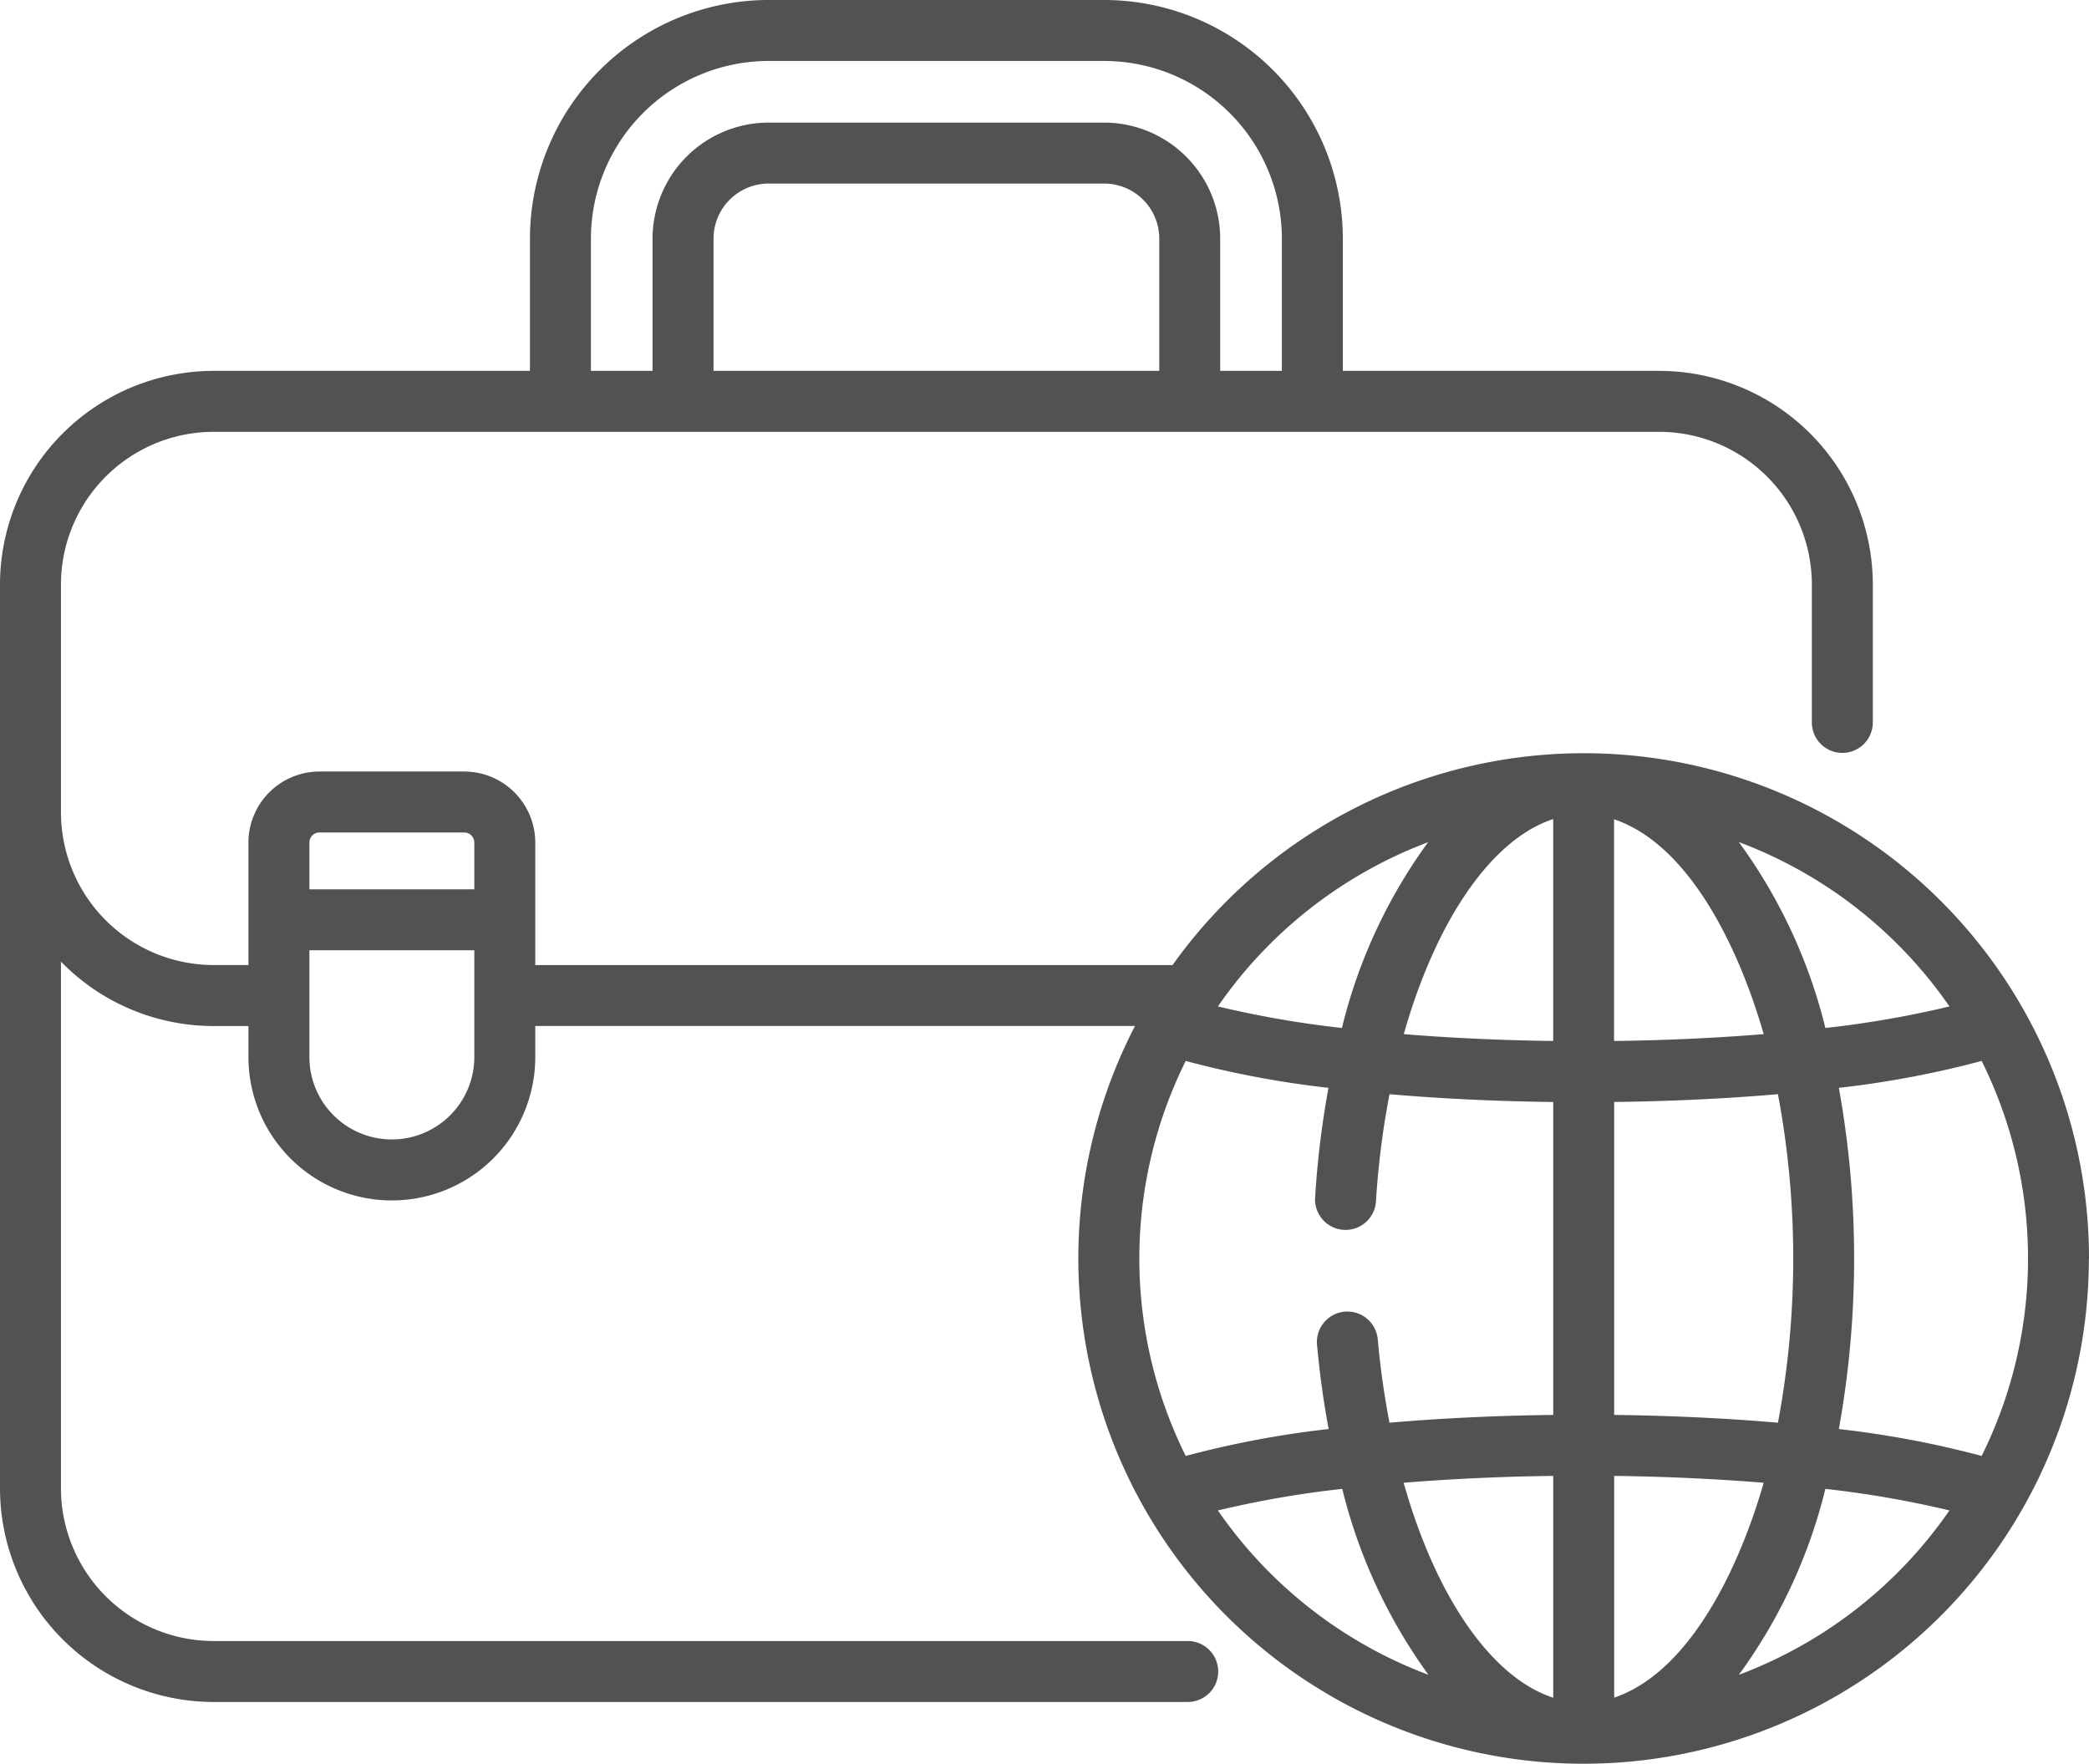 <svg xmlns="http://www.w3.org/2000/svg" width="80.465" height="67.936" viewBox="0 0 80.465 67.936"><defs><style>.a{fill:#525252;}</style></defs><g transform="translate(0 -39.861)"><g transform="translate(0 39.861)"><path class="a" d="M80.465,88.333a19.458,19.458,0,0,0-35.3-11.3H20.618V72.315a2.74,2.74,0,0,0-2.737-2.737H12.306a2.74,2.74,0,0,0-2.737,2.737v4.717H8.228a5.887,5.887,0,0,1-5.88-5.88V62.374a5.887,5.887,0,0,1,5.88-5.88H63.909a5.887,5.887,0,0,1,5.881,5.88v5.313a1.174,1.174,0,0,0,2.348,0V62.374a8.238,8.238,0,0,0-8.228-8.228H51.724V49.054a9.2,9.2,0,0,0-9.193-9.193H29.606a9.2,9.2,0,0,0-9.193,9.193v5.092H8.228A8.238,8.238,0,0,0,0,62.374V97.189a8.238,8.238,0,0,0,8.228,8.228H45.75a1.174,1.174,0,1,0,0-2.348H8.228a5.887,5.887,0,0,1-5.88-5.881V76.9a8.2,8.2,0,0,0,5.88,2.481H9.569v1.193a5.524,5.524,0,0,0,11.049,0V79.38h23.1a19.462,19.462,0,1,0,36.742,8.953ZM44.654,54.146H27.484V49.054a2.125,2.125,0,0,1,2.123-2.123H42.531a2.125,2.125,0,0,1,2.123,2.123ZM22.761,49.054a6.853,6.853,0,0,1,6.845-6.845H42.531a6.853,6.853,0,0,1,6.845,6.845v5.092H47V49.054a4.476,4.476,0,0,0-4.471-4.471H29.606a4.476,4.476,0,0,0-4.471,4.471v5.092H22.761ZM12.306,71.926h5.575a.389.389,0,0,1,.389.389v1.8H11.917v-1.8a.389.389,0,0,1,.389-.389Zm5.964,8.647a3.176,3.176,0,0,1-6.353,0V76.462H18.27v4.111ZM76.33,95.94a37.59,37.59,0,0,0-5.5-1.036,37.005,37.005,0,0,0,0-13.142,37.59,37.59,0,0,0,5.5-1.036,17.089,17.089,0,0,1,0,15.214Zm-8.4-16.247c-1.808.148-3.752.239-5.759.264v-8.54C65.179,72.432,67.064,76.643,67.934,79.693ZM59.827,71.41v8.547c-2.006-.026-3.949-.116-5.756-.264,1.238-4.354,3.361-7.5,5.756-8.283Zm-5.76,25.563c1.809-.148,3.753-.239,5.761-.264v8.545C57.433,104.47,55.3,101.345,54.066,96.973Zm8.108,8.276v-8.54c2.007.026,3.951.116,5.759.264C67.064,100.022,65.179,104.233,62.175,105.249Zm0-10.888V82.306c2.216-.027,4.342-.13,6.309-.3a34.31,34.31,0,0,1,0,12.654c-1.967-.17-4.093-.273-6.309-.3ZM75.09,78.627a39.009,39.009,0,0,1-4.779.83,20.336,20.336,0,0,0-3.334-7.162A17.206,17.206,0,0,1,75.09,78.627ZM55.009,72.3a20.256,20.256,0,0,0-3.32,7.156,39.037,39.037,0,0,1-4.777-.83A17.207,17.207,0,0,1,55.009,72.3Zm-9.338,8.426a37.59,37.59,0,0,0,5.5,1.036,35.334,35.334,0,0,0-.515,4.224A1.174,1.174,0,1,0,53,86.133a32.281,32.281,0,0,1,.522-4.126c1.966.17,4.091.273,6.306.3V94.36c-2.215.027-4.341.129-6.307.3a31.977,31.977,0,0,1-.452-3.213,1.174,1.174,0,0,0-2.339.21c.1,1.11.251,2.2.448,3.246a37.574,37.574,0,0,0-5.506,1.037,17.088,17.088,0,0,1,0-15.214Zm1.24,17.313a39.053,39.053,0,0,1,4.79-.831,20.55,20.55,0,0,0,3.321,7.163A17.2,17.2,0,0,1,46.911,98.039Zm20.066,6.332a20.336,20.336,0,0,0,3.334-7.162,39.04,39.04,0,0,1,4.779.83A17.2,17.2,0,0,1,66.977,104.371Z" transform="translate(0 -39.861)"/></g></g></svg>